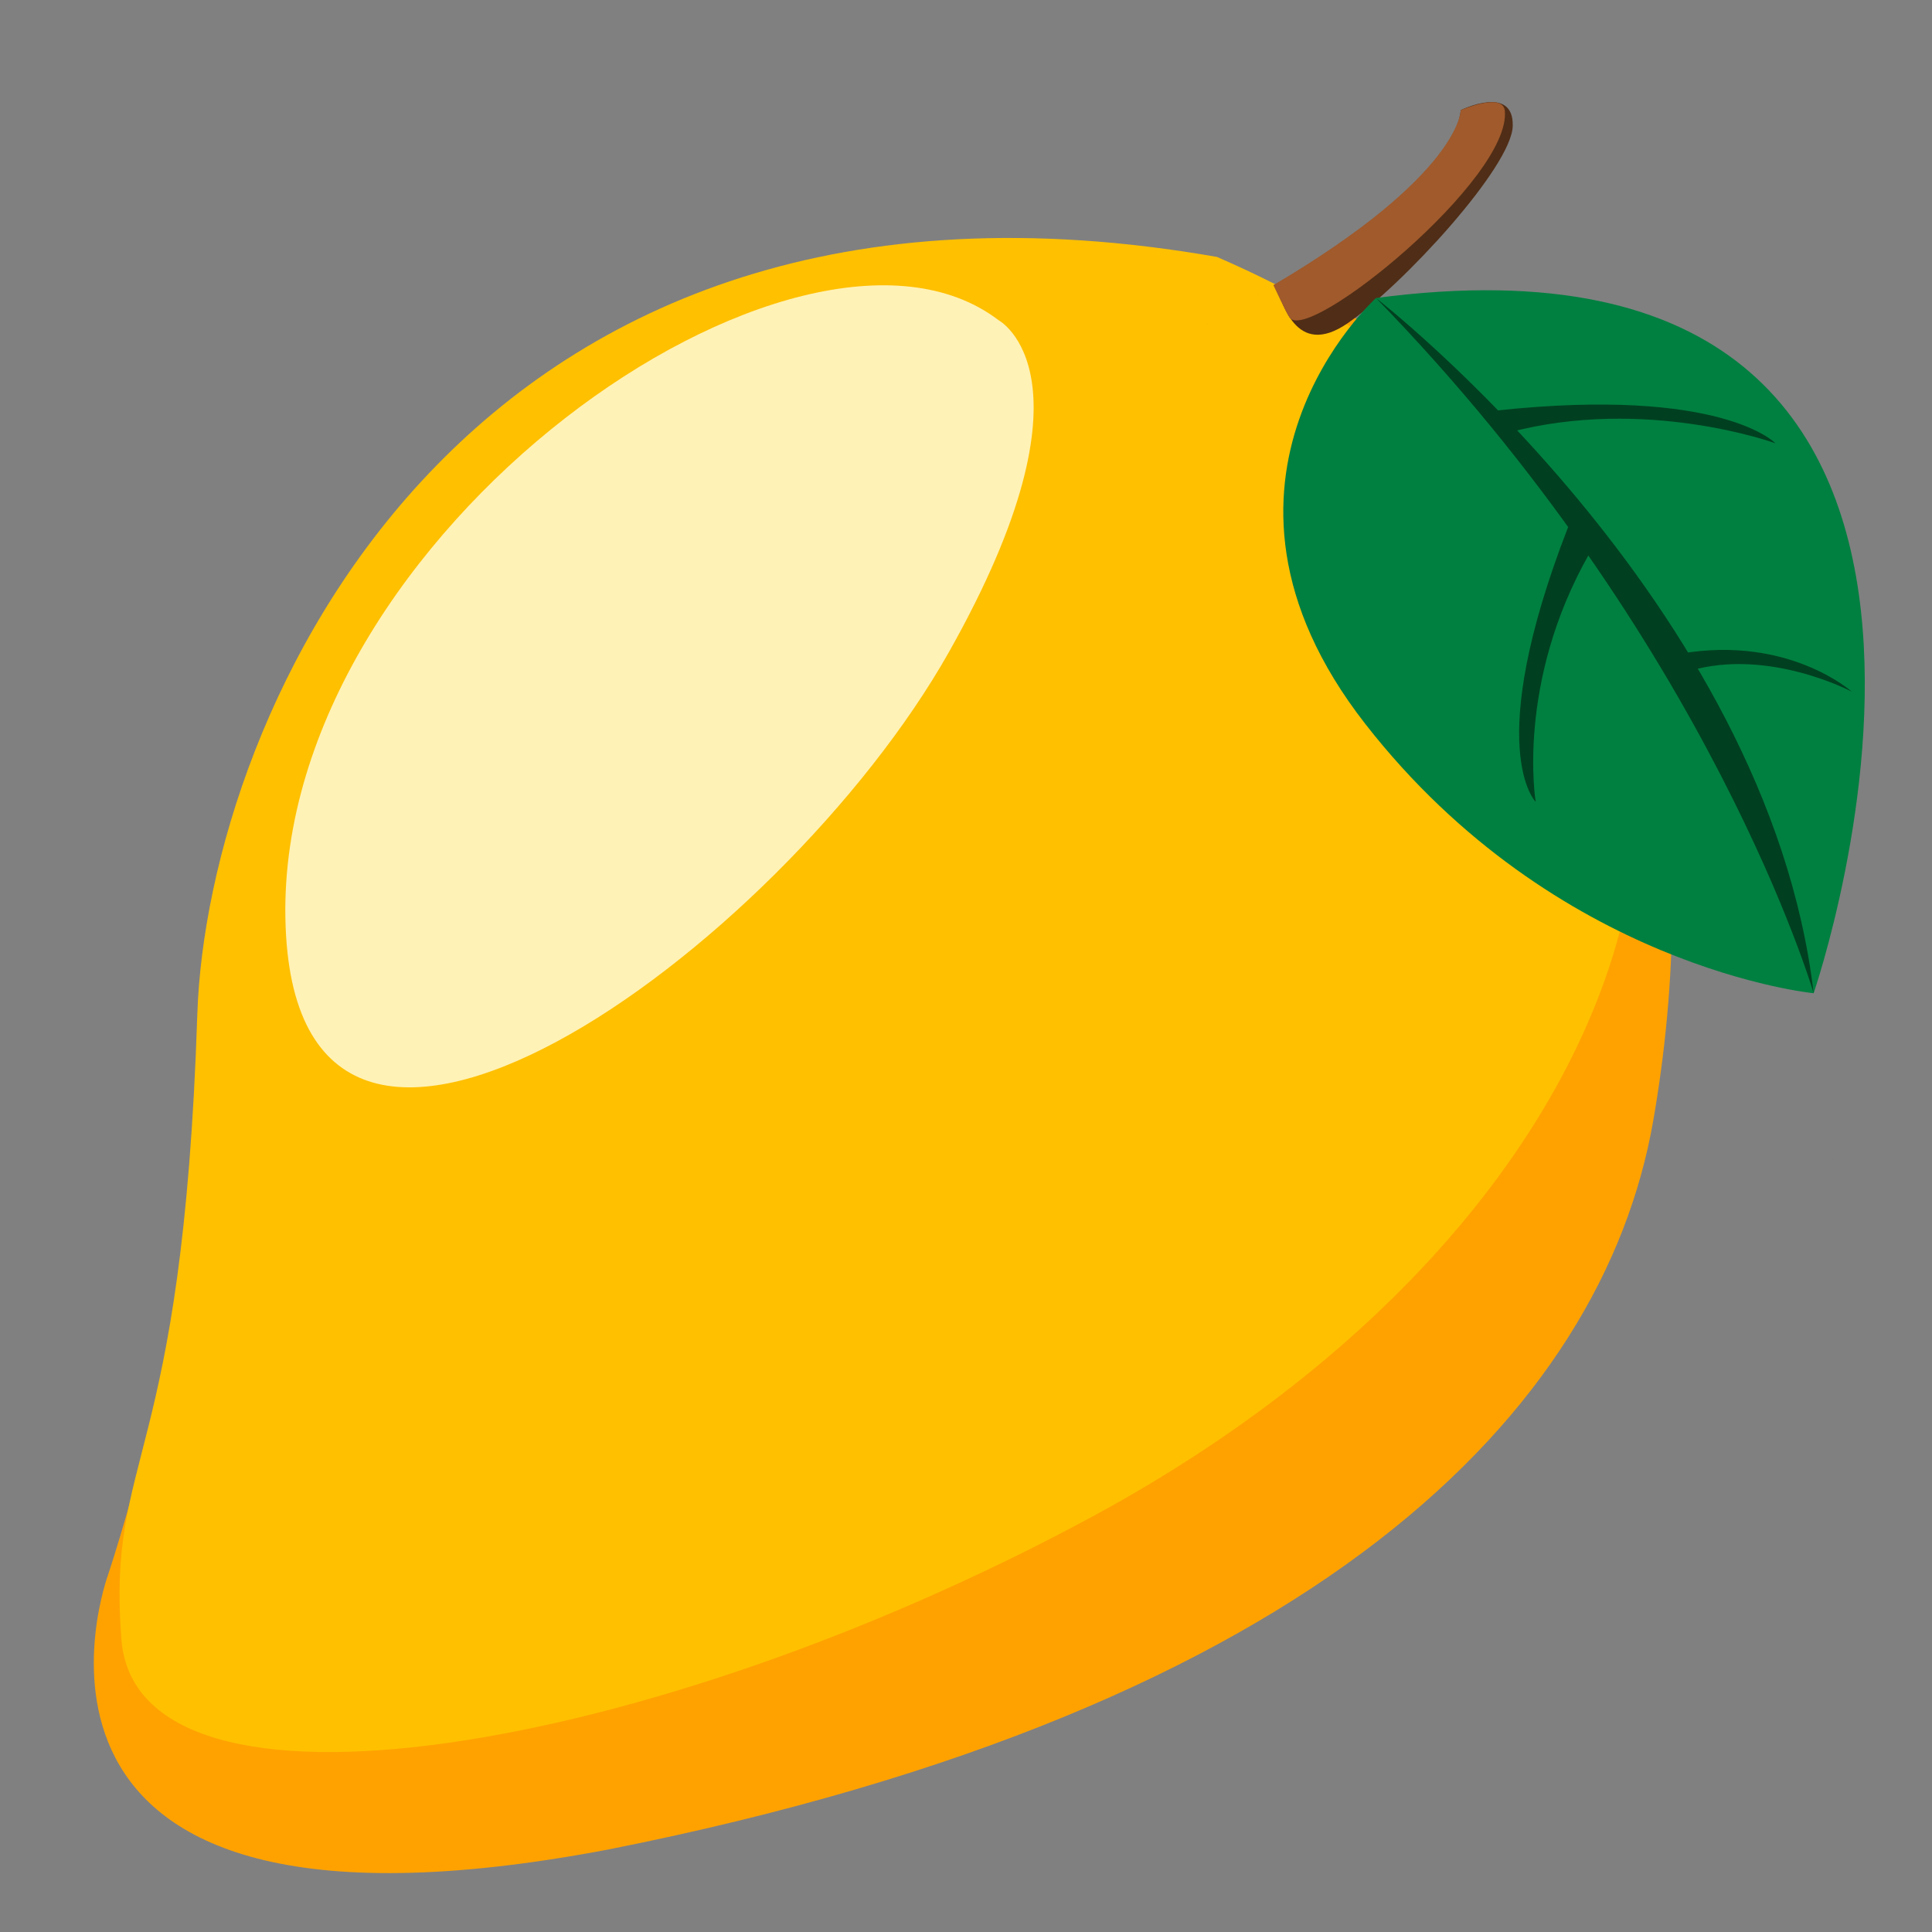 <?xml version="1.0" encoding="UTF-8" standalone="no"?>
<!-- Created with Inkscape (http://www.inkscape.org/) -->

<svg
   width="48"
   height="48"
   viewBox="0 0 12.7 12.7"
   version="1.1"
   id="svg5"
   inkscape:version="1.1 (c68e22c387, 2021-05-23)"
   sodipodi:docname="Mango_icon.svg"
   xmlns:inkscape="http://www.inkscape.org/namespaces/inkscape"
   xmlns:sodipodi="http://sodipodi.sourceforge.net/DTD/sodipodi-0.dtd"
   xmlns="http://www.w3.org/2000/svg"
   xmlns:svg="http://www.w3.org/2000/svg">
  <rect x="0" y="0" width="12.7" height="12.7" fill="#808080" stroke="none"/>
  <sodipodi:namedview
     id="namedview7"
     pagecolor="#ffffff"
     bordercolor="#666666"
     borderopacity="1.0"
     inkscape:pageshadow="2"
     inkscape:pageopacity="0.0"
     inkscape:pagecheckerboard="0"
     inkscape:document-units="px"
     showgrid="false"
     inkscape:zoom="8.3856039"
     inkscape:cx="14.727621"
     inkscape:cy="34.821583"
     inkscape:window-width="1920"
     inkscape:window-height="1018"
     inkscape:window-x="-6"
     inkscape:window-y="-6"
     inkscape:window-maximized="1"
     inkscape:current-layer="layer1"
     units="px" />
  <defs
     id="defs2" />
  <g
     inkscape:label="레이어 1"
     inkscape:groupmode="layer"
     id="layer1">
    <path
       id="path266"
       style="fill:#ffa200;fill-opacity:1;stroke:#000000;stroke-width:0;stroke-linecap:butt;stroke-linejoin:miter;stroke-miterlimit:4;stroke-dasharray:none;stroke-opacity:1"
       d="M 8.371,1.875 C 6.067,1.12 4.746,2.082 4.746,2.082 1.324,4.236 1.527,5.256 1.33,7.469 1.205,8.873 0.711,10.35 0.711,10.35 c 0,0 -0.967,2.618 3.291,1.807 C 8.664,11.231 10.534,9.27 10.867,7.37 11.163,5.676 11.144,2.783 8.371,1.875 Z m 2.386,4.045 c -0.003,0.002 -0.005,0.003 -0.003,0.002 0.001,-6.454e-4 0.002,-0.001 0.003,-0.002 z"
       sodipodi:nodetypes="sssccsscsc" />
    <path
       style="fill:#ffc000;fill-opacity:1;stroke:none;stroke-width:0.023px;stroke-linecap:butt;stroke-linejoin:miter;stroke-opacity:1"
       d="M 8,1.689 C 12.288,3.552 11.285,7.755 7.17,9.975 4.27,11.539 0.902,12.099 0.798,10.777 0.702,9.544 1.2,9.652 1.297,6.668 1.362,4.691 3.056,0.822 8,1.689 Z"
       id="path6033"
       sodipodi:nodetypes="csssc" />
    <path
       style="fill:#fff2b6;fill-opacity:1;stroke:none;stroke-width:0.023px;stroke-linecap:butt;stroke-linejoin:miter;stroke-opacity:1"
       d="M 6.563,2.104 C 5.263,1.115 1.829,3.503 1.876,6.035 1.922,8.567 5.128,6.254 6.238,4.286 7.259,2.474 6.563,2.104 6.563,2.104 Z"
       id="path6196"
       sodipodi:nodetypes="cssc" />
    <path
       style="fill:none;stroke:#000000;stroke-width:0.023px;stroke-linecap:butt;stroke-linejoin:miter;stroke-opacity:1"
       d="m 7.027,2.206 c 0,0 0,0 0,0 z"
       id="path6198" />
    <path
       style="fill:#502d16;stroke:none;stroke-width:0.023px;stroke-linecap:butt;stroke-linejoin:miter;stroke-opacity:1"
       d="M 8.394,1.916 C 9.602,1.198 9.602,0.724 9.602,0.724 c 0,0 0.348,-0.172 0.342,0.103 C 9.939,1.095 9.222,1.874 8.86,2.124 8.509,2.367 8.429,1.957 8.394,1.916 Z"
       id="path7477"
       sodipodi:nodetypes="ccssc" />
    <path
       style="fill:#008040;fill-opacity:1;stroke:none;stroke-width:0.023px;stroke-linecap:butt;stroke-linejoin:miter;stroke-opacity:1"
       d="m 9.045,1.959 c 0,0 -1.323,1.194 -0.07,2.8 1.253,1.606 2.947,1.77 2.947,1.77 0,0 1.787,-5.188 -2.877,-4.57 z"
       id="path7479" />
    <path
       style="fill:#a05a2c;stroke:none;stroke-width:0.023px;stroke-linecap:butt;stroke-linejoin:miter;stroke-opacity:1"
       d="m 8.371,1.875 c 0,0 0.088,0.189 0.106,0.213 0.125,0.172 1.458,-0.913 1.415,-1.359 -0.012,-0.126 -0.29,-0.005 -0.29,-0.005 0,0 0.003,0.422 -1.231,1.15 -1.234,0.728 0,0 0,0 z"
       id="path7481"
       sodipodi:nodetypes="csscsc" />
    <path
       style="fill:#004020;fill-opacity:1;stroke:none;stroke-width:0.023px;stroke-linecap:butt;stroke-linejoin:miter;stroke-opacity:1"
       d="m 9.045,1.959 c 0,0 2.575,1.997 2.877,4.57 0.302,2.573 0,0 0,0 0,0 -0.673,-2.306 -2.877,-4.57 -2.204,-2.264 0,0 0,0 z"
       id="path10456" />
    <path
       style="fill:#004020;fill-opacity:1;stroke:none;stroke-width:0.023px;stroke-linecap:butt;stroke-linejoin:miter;stroke-opacity:1"
       d="m 10.449,3.637 c -0.487,0.854 -0.354,1.634 -0.354,1.634 0,0 -0.354,-0.347 0.214,-1.809 0.641,-1.649 0,0 0,0 z"
       id="path10689"
       sodipodi:nodetypes="ccscc" />
    <path
       style="fill:#004020;fill-opacity:1;stroke:none;stroke-width:0.023px;stroke-linecap:butt;stroke-linejoin:miter;stroke-opacity:1"
       d="m 11.052,4.296 c 0.708,-0.12 1.121,0.251 1.121,0.251 0,0 -0.543,-0.289 -1.063,-0.138 -0.307,0.089 0.046,0.01 0.046,0.01 z"
       id="path11350"
       sodipodi:nodetypes="ccscc" />
    <path
       style="fill:#004020;fill-opacity:1;stroke:none;stroke-width:0.023px;stroke-linecap:butt;stroke-linejoin:miter;stroke-opacity:1"
       d="M 9.833,2.699 C 11.318,2.539 11.671,2.914 11.671,2.914 c 0,0 -0.857,-0.312 -1.76,-0.069 -0.061,0.017 0.033,0 0.033,0 z"
       id="path12235"
       sodipodi:nodetypes="ccscc" />
  </g>
</svg>
